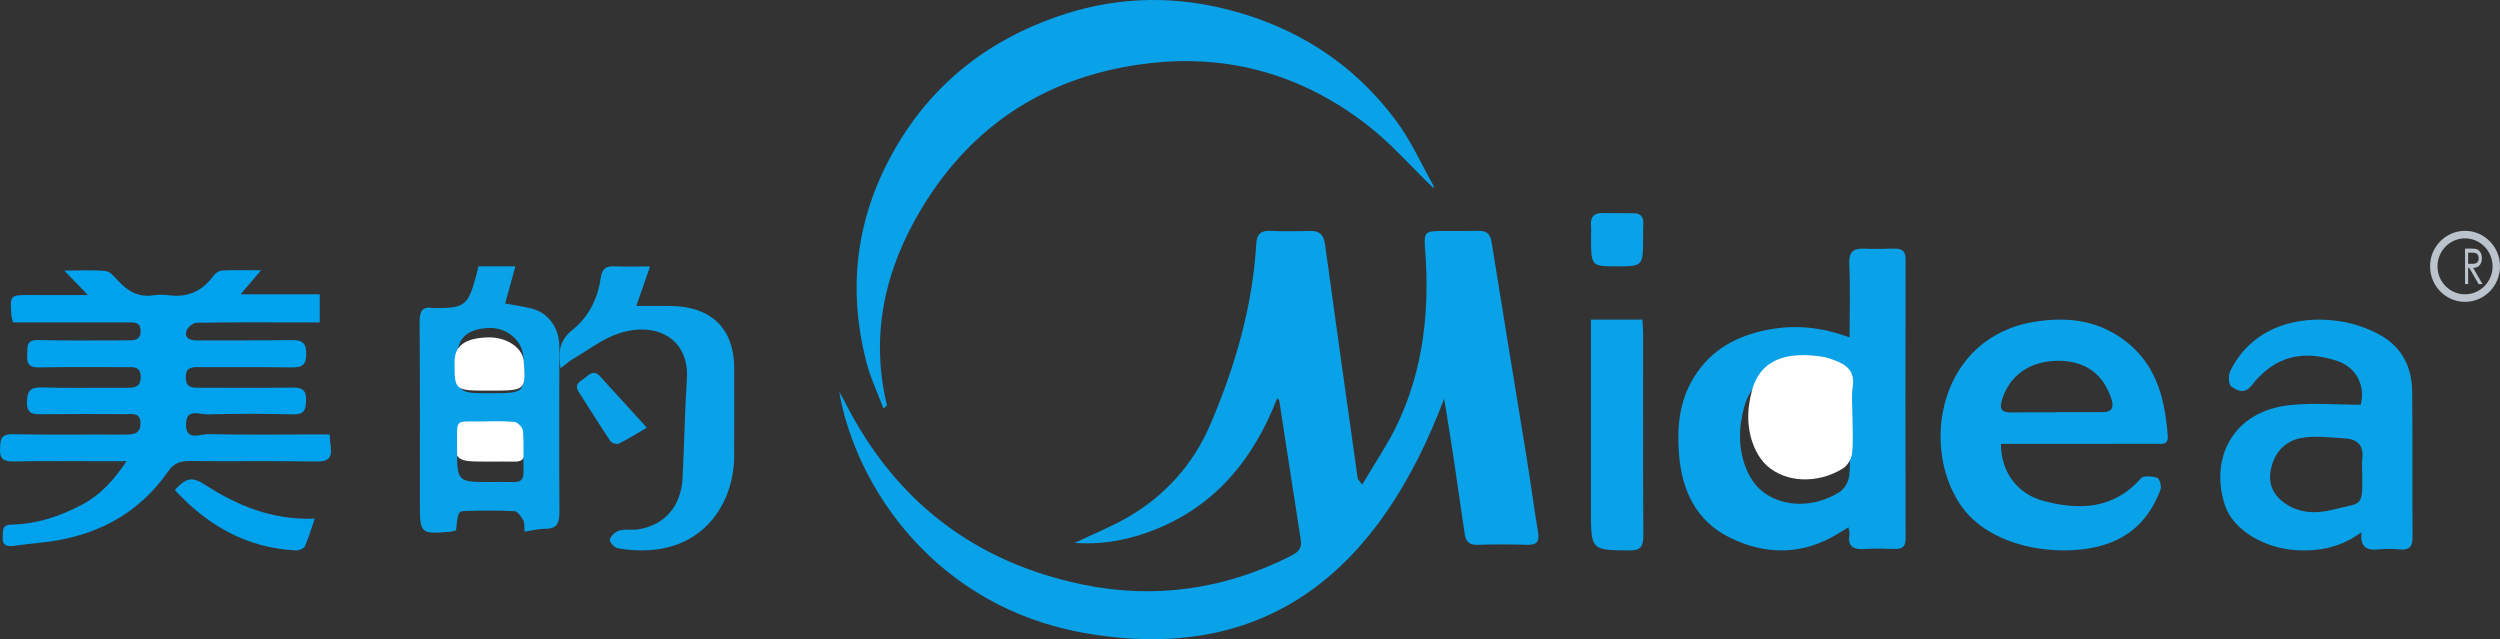 <?xml version="1.0" encoding="UTF-8"?>
<svg width="176px" height="45px" viewBox="0 0 176 45" version="1.1" xmlns="http://www.w3.org/2000/svg" xmlns:xlink="http://www.w3.org/1999/xlink">
    <rect x="0" y="0" width="176" height="45" fill="#333333" stroke="none"/>
    <!-- Generator: Sketch 57.1 (83088) - https://sketch.com -->
    <title>美的</title>
    <desc>Created with Sketch.</desc>
    <g id="页面-1" stroke="none" stroke-width="1" fill="none" fill-rule="evenodd">
        <g id="首页" transform="translate(-985, -3838)">
            <g id="美的" transform="translate(985, 3838)">
                <path d="M22.154,36.513 C21.892,37.281 21.724,37.891 21.465,38.461 C21.391,38.623 21.045,38.76 20.832,38.749 C17.355,38.576 14.605,36.986 12.308,34.496 C13.114,33.62 13.531,33.544 14.423,34.12 C16.72,35.603 19.169,36.625 22.154,36.513" id="Fill-19" fill="#00A2EE"></path>
                <path d="M34.448,32.497 C32.002,32.497 31.995,32.497 32.004,30.315 C32.012,28.572 31.793,28.776 33.694,28.763 C34.549,28.757 35.409,28.724 36.256,28.794 C36.493,28.813 36.866,29.145 36.884,29.354 C36.957,30.196 36.901,31.046 36.922,31.893 C36.935,32.371 36.667,32.51 36.189,32.499 C35.609,32.487 35.029,32.497 34.448,32.497" id="Fill-31" fill="#FEFEFE"></path>
                <g id="编组" transform="translate(0, 18.75)" fill="#00A2EE">
                    <path d="M0.916,3.946 C0.855,3.693 0.811,3.577 0.802,3.459 C0.694,2.013 0.706,2.008 2.184,2.02 C3.444,2.029 4.705,2.022 6.189,2.022 C5.595,1.405 5.167,0.962 4.529,0.3 C5.707,0.3 6.586,0.241 7.447,0.332 C7.753,0.364 8.051,0.732 8.294,0.996 C8.963,1.72 9.712,2.199 10.781,2.04 C11.154,1.984 11.55,1.99 11.925,2.039 C13.266,2.214 14.258,1.706 15.028,0.673 C15.158,0.497 15.407,0.306 15.611,0.295 C16.426,0.252 17.243,0.277 18.38,0.277 C17.822,0.931 17.441,1.378 16.938,1.969 L22.51,1.969 L22.51,3.946 L20.819,3.946 C18.495,3.947 16.171,3.93 13.848,3.973 C13.596,3.978 13.206,4.291 13.132,4.532 C12.976,5.043 13.341,5.214 13.846,5.212 C16.042,5.201 18.239,5.232 20.435,5.192 C21.205,5.178 21.563,5.298 21.56,6.178 C21.557,7.107 21.094,7.125 20.376,7.114 C18.276,7.082 16.175,7.104 14.074,7.094 C13.533,7.092 13.066,7.07 13.079,7.831 C13.092,8.602 13.6,8.544 14.115,8.545 C16.28,8.546 18.444,8.565 20.608,8.534 C21.306,8.524 21.563,8.731 21.546,9.431 C21.531,10.093 21.435,10.444 20.613,10.422 C18.609,10.368 16.602,10.369 14.598,10.423 C14.054,10.438 13.117,9.962 13.097,11.102 C13.075,12.341 14.089,11.801 14.637,11.813 C17.181,11.871 19.729,11.836 22.275,11.835 L23.21,11.835 C23.235,12.161 23.24,12.427 23.279,12.688 C23.398,13.474 23.119,13.756 22.243,13.74 C19.284,13.686 16.323,13.74 13.364,13.706 C12.692,13.699 12.237,13.861 11.854,14.414 C9.692,17.532 6.588,19.093 2.777,19.463 C2.146,19.524 1.518,19.611 0.888,19.685 C0.418,19.74 0.154,19.586 0.192,19.081 C0.224,18.664 0.088,18.198 0.806,18.183 C2.59,18.145 4.232,17.595 5.78,16.775 C7.056,16.099 7.99,15.088 8.911,13.719 L7.242,13.719 C5.142,13.719 3.041,13.694 0.941,13.735 C0.227,13.749 -0.032,13.532 0.003,12.842 C0.033,12.238 0.019,11.8 0.902,11.819 C3.543,11.874 6.185,11.829 8.827,11.846 C9.449,11.851 9.9,11.758 9.889,11.024 C9.879,10.29 9.326,10.408 8.868,10.405 C6.927,10.397 4.985,10.39 3.044,10.41 C2.391,10.416 1.878,10.458 1.896,9.538 C1.912,8.715 2.177,8.5 3.008,8.525 C4.98,8.586 6.954,8.539 8.927,8.549 C9.499,8.552 9.919,8.486 9.906,7.765 C9.894,7.048 9.425,7.096 8.935,7.096 C6.866,7.1 4.797,7.071 2.729,7.116 C1.978,7.133 1.885,6.783 1.917,6.213 C1.946,5.7 1.8,5.17 2.693,5.191 C4.793,5.242 6.894,5.205 8.995,5.211 C9.476,5.213 9.895,5.194 9.899,4.562 C9.903,3.896 9.435,3.946 8.981,3.946 C6.31,3.946 3.64,3.946 0.916,3.946" id="Fill-3"></path>
                </g>
                <path d="M34.504,33.933 C35.056,33.933 35.608,33.922 36.16,33.936 C36.614,33.948 36.869,33.79 36.857,33.243 C36.836,32.276 36.89,31.306 36.821,30.345 C36.804,30.106 36.448,29.727 36.224,29.705 C35.417,29.625 34.6,29.663 33.786,29.67 C31.978,29.685 32.186,29.452 32.179,31.441 C32.17,33.933 32.177,33.933 34.504,33.933 M34.498,27.682 C36.989,27.682 36.989,27.682 36.852,25.17 C36.787,23.974 35.672,23.029 34.396,23.089 C32.867,23.161 32.176,23.823 32.176,25.213 C32.177,27.683 32.177,27.683 34.498,27.682 M32.105,37.341 C31.951,37.379 31.841,37.423 31.73,37.432 C29.559,37.609 29.559,37.608 29.559,35.281 C29.557,31.076 29.574,26.871 29.539,22.666 C29.532,21.883 29.748,21.564 30.47,21.683 C30.527,21.693 30.586,21.686 30.644,21.687 C32.73,21.7 32.966,21.506 33.548,19.311 C33.594,19.136 33.635,18.959 33.686,18.75 L36.285,18.75 C36.029,19.674 35.802,20.495 35.561,21.364 C36.159,21.475 36.778,21.565 37.385,21.71 C38.588,21.997 39.378,23.073 39.378,24.399 C39.378,28.261 39.357,32.124 39.384,35.986 C39.39,36.763 39.258,37.226 38.429,37.223 C37.95,37.222 37.471,37.349 36.933,37.427 C36.9,37.085 36.944,36.803 36.838,36.62 C36.69,36.361 36.439,36 36.219,35.987 C35.09,35.925 33.957,35.944 32.827,35.97 C32.242,35.984 32.242,36.018 32.105,37.341" id="Fill-13" fill="#09A1E8"></path>
                <path d="M45.538,30.11 C44.802,30.538 44.205,30.916 43.574,31.227 C43.432,31.297 43.069,31.199 42.98,31.066 C42.212,29.92 41.485,28.747 40.74,27.585 C40.367,27.002 40.923,26.833 41.22,26.572 C41.506,26.321 41.84,26.053 42.213,26.459 C43.293,27.637 44.366,28.822 45.538,30.11" id="Fill-21" fill="#09A1E8"></path>
                <path d="M34.421,27.5 C32.001,27.5 32.001,27.5 32,25.485 C31.999,24.351 32.719,23.811 34.313,23.752 C35.643,23.703 36.806,24.474 36.874,25.45 C37.016,27.5 37.016,27.5 34.421,27.5" id="Fill-29" fill="#FEFEFE"></path>
                <path d="M95.898,34.12 C96.808,32.564 97.758,31.199 98.447,29.71 C100.193,25.937 100.641,21.919 100.342,17.797 C100.23,16.262 100.228,16.262 101.74,16.261 C102.521,16.26 103.303,16.271 104.084,16.251 C104.651,16.236 104.914,16.461 105.009,17.055 C105.813,22.093 106.651,27.125 107.466,32.16 C107.753,33.932 107.987,35.713 108.281,37.484 C108.398,38.189 108.128,38.375 107.48,38.355 C106.324,38.32 105.166,38.318 104.011,38.356 C103.452,38.375 103.195,38.121 103.12,37.619 C102.844,35.779 102.587,33.936 102.311,32.096 C102.117,30.806 101.901,29.519 101.669,28.067 C97.154,40.018 89.324,46.831 76.38,44.569 C65.907,42.74 60.262,34.362 59.077,27.575 C59.205,27.804 59.342,28.027 59.46,28.261 C63.009,35.305 68.663,39.606 76.27,41.161 C81.303,42.19 86.197,41.496 90.828,39.16 C91.307,38.919 91.68,38.67 91.578,38.027 C91.065,34.757 90.567,31.484 90.061,28.213 C90.054,28.167 89.995,28.129 89.916,28.033 C88.266,32.291 85.606,35.559 81.355,37.267 C79.594,37.974 77.755,38.363 75.655,38.222 C77.027,37.567 78.253,37.075 79.389,36.42 C82.02,34.903 84.008,32.678 85.195,29.91 C86.934,25.856 88.177,21.623 88.442,17.164 C88.483,16.476 88.762,16.223 89.436,16.252 C90.371,16.295 91.311,16.278 92.248,16.26 C92.897,16.247 93.19,16.525 93.281,17.193 C94.032,22.694 94.809,28.19 95.583,33.688 C95.59,33.739 95.649,33.783 95.898,34.12" id="Fill-1" fill="#09A1E8"></path>
                <path d="M100.906,13.237 C99.343,11.73 97.913,10.077 96.22,8.772 C91.719,5.302 86.593,3.799 80.928,4.451 C73.98,5.251 68.55,8.608 64.902,14.638 C62.33,18.889 61.242,23.503 62.428,28.484 C62.442,28.539 62.409,28.605 62.194,28.75 C61.791,27.674 61.286,26.625 61,25.518 C59.675,20.391 60.237,15.492 62.81,10.829 C65.429,6.086 69.35,2.947 74.374,1.186 C78.203,-0.156 82.117,-0.364 86.084,0.586 C91.066,1.78 95.189,4.351 98.269,8.476 C99.31,9.87 100.038,11.502 100.899,13.032 C100.949,13.12 100.906,13.26 100.906,13.237" id="Fill-5" fill="#09A1E8"></path>
                <path d="M130.214,30.788 C130.214,29.999 130.122,29.198 130.236,28.426 C130.405,27.277 129.783,26.757 128.82,26.415 C128.556,26.321 128.289,26.218 128.015,26.174 C125.577,25.787 123.449,26.212 122.778,28.708 C122.375,30.204 122.356,31.78 123.046,33.251 C123.247,33.679 123.53,34.106 123.879,34.427 C125.283,35.722 127.629,35.824 129.505,34.639 C129.847,34.423 130.137,33.915 130.182,33.513 C130.283,32.614 130.213,31.697 130.214,30.788 M130.211,23.753 C130.211,21.914 130.265,20.248 130.189,18.588 C130.15,17.71 130.492,17.458 131.319,17.506 C132.004,17.545 132.694,17.511 133.382,17.502 C133.915,17.496 134.155,17.69 134.154,18.257 C134.138,24.805 134.138,31.352 134.154,37.899 C134.155,38.455 133.958,38.665 133.397,38.646 C132.71,38.622 132.019,38.605 131.334,38.65 C130.538,38.703 130.039,38.528 130.201,37.619 C130.221,37.508 130.172,37.385 130.134,37.12 C129.847,37.295 129.631,37.426 129.416,37.558 C126.915,39.098 124.291,39.098 121.75,37.833 C119.381,36.654 118.404,34.498 118.204,32.005 C118.051,30.107 118.207,28.254 119.253,26.559 C120.461,24.602 122.287,23.615 124.549,23.197 C126.44,22.848 128.258,23.036 130.211,23.753" id="Fill-7" fill="#09A1E8"></path>
                <path d="M144.702,29.031 L144.702,29.012 C145.808,29.012 146.915,29.008 148.02,29.013 C148.702,29.017 148.826,28.669 148.644,28.091 C148.086,26.326 146.776,25.387 144.879,25.399 C142.899,25.411 141.457,26.436 140.937,28.158 C140.748,28.781 140.905,29.049 141.574,29.036 C142.616,29.016 143.659,29.031 144.702,29.031 L144.702,29.031 Z M140.866,31.25 C140.855,33.155 141.969,34.755 143.839,35.258 C146.361,35.937 148.79,35.865 150.721,33.677 C150.904,33.469 151.512,33.523 151.868,33.632 C152.025,33.679 152.189,34.224 152.105,34.452 C151.336,36.538 149.928,37.928 147.705,38.477 C144.725,39.214 140.034,38.532 138.013,35.536 C135.159,31.305 136.564,23.702 143.272,22.646 C145.72,22.26 147.928,22.595 149.854,24.189 C151.889,25.875 152.424,28.231 152.612,30.709 C152.662,31.372 152.118,31.243 151.735,31.244 C148.505,31.253 145.276,31.25 142.047,31.25 L140.866,31.25 Z" id="Fill-9" fill="#09A1E8"></path>
                <path d="M166.297,33.248 C166.297,32.936 166.264,32.62 166.304,32.312 C166.418,31.418 166.017,30.928 165.136,30.871 C164.138,30.808 163.115,30.665 162.14,30.809 C160.889,30.994 160.104,31.83 159.856,33.114 C159.674,34.054 160.041,34.815 160.736,35.342 C161.774,36.129 163.001,36.201 164.239,35.879 C166.275,35.35 166.346,35.828 166.297,33.248 M166.257,37.461 C164.815,38.525 163.312,38.822 161.701,38.736 C159.396,38.613 157.203,37.293 156.638,35.578 C155.547,32.269 157.187,28.969 161.152,28.525 C162.816,28.339 164.519,28.494 166.195,28.494 C166.546,27.141 165.865,25.864 164.584,25.426 C162.106,24.58 160.099,25.099 158.538,27.107 C158.016,27.78 157.502,27.504 157.084,27.209 C156.889,27.072 156.859,26.434 157.001,26.141 C158.498,23.055 161.759,22.123 164.824,22.631 C165.792,22.791 166.778,23.139 167.629,23.622 C169.101,24.46 169.798,25.869 169.817,27.535 C169.856,30.946 169.815,34.357 169.846,37.768 C169.852,38.466 169.633,38.746 168.928,38.68 C168.459,38.637 167.979,38.626 167.512,38.673 C166.708,38.755 166.121,38.624 166.257,37.461" id="Fill-11" fill="#09A1E8"></path>
                <path d="M39.462,25.926 C39.262,24.745 39.418,23.929 40.298,23.229 C41.467,22.296 42.085,20.991 42.292,19.57 C42.391,18.893 42.659,18.727 43.287,18.752 C44.033,18.782 44.782,18.759 45.762,18.759 C45.43,19.715 45.145,20.535 44.797,21.537 C45.668,21.537 46.4,21.532 47.131,21.537 C50.057,21.555 51.673,23.097 51.688,25.905 C51.698,27.974 51.688,30.043 51.684,32.112 C51.676,35.727 49.102,39.564 43.491,38.599 C43.256,38.559 42.883,38.134 42.927,37.981 C43,37.723 43.322,37.424 43.601,37.347 C44.028,37.23 44.516,37.337 44.962,37.262 C46.8,36.953 47.942,35.648 48.05,33.68 C48.177,31.333 48.204,28.98 48.357,26.635 C48.527,24.036 46.421,22.571 43.61,23.457 C42.438,23.827 41.417,24.642 40.337,25.269 C40.07,25.424 39.841,25.639 39.462,25.926" id="Fill-15" fill="#09A1E8"></path>
                <path d="M112,22.5 L115.626,22.5 C115.644,22.827 115.676,23.135 115.677,23.442 C115.679,28.173 115.661,32.904 115.692,37.635 C115.698,38.451 115.527,38.756 114.724,38.75 C112.001,38.73 112,38.762 112,35.804 C112,31.777 112,27.748 112,23.72 L112,22.5 Z" id="Fill-17" fill="#09A1E8"></path>
                <path d="M113.817,18.75 C112.009,18.75 112.009,18.75 112.009,16.679 C112.009,16.42 112.029,16.158 112.007,15.902 C111.953,15.276 112.216,14.997 112.756,15 C113.51,15.003 114.264,15.011 115.018,15.012 C115.479,15.012 115.722,15.237 115.689,15.781 C115.673,16.072 115.678,16.364 115.677,16.656 C115.673,18.75 115.673,18.75 113.817,18.75" id="Fill-23" fill="#09A1E8"></path>
                <path d="M130.414,29.402 C130.414,30.248 130.48,31.099 130.384,31.935 C130.341,32.308 130.065,32.78 129.74,32.981 C127.957,34.082 125.726,33.987 124.391,32.784 C124.059,32.485 123.79,32.089 123.599,31.692 C122.943,30.324 122.961,28.86 123.344,27.47 C123.982,25.151 126.005,24.757 128.323,25.116 C128.584,25.156 128.838,25.253 129.089,25.34 C130.004,25.657 130.596,26.14 130.435,27.208 C130.326,27.926 130.414,28.67 130.414,29.402" id="Fill-25" fill="#FEFEFE"></path>
                <path d="M173.538,16.781 C172.469,16.781 171.6,17.664 171.6,18.75 C171.6,19.836 172.469,20.719 173.538,20.719 C174.607,20.719 175.477,19.836 175.477,18.75 C175.477,17.664 174.607,16.781 173.538,16.781 M173.538,21.25 C172.181,21.25 171.077,20.129 171.077,18.75 C171.077,17.371 172.181,16.25 173.538,16.25 C174.896,16.25 176,17.371 176,18.75 C176,20.129 174.896,21.25 173.538,21.25" id="Fill-33" fill="#BBC4CD"></path>
                <path d="M173.758,18.572 L174.057,18.572 C174.207,18.575 174.317,18.545 174.389,18.482 C174.461,18.42 174.496,18.319 174.496,18.182 C174.496,18.044 174.461,17.944 174.391,17.881 C174.322,17.819 174.213,17.787 174.065,17.787 L173.758,17.787 L173.758,18.572 Z M174.769,20 L174.494,20 L173.835,18.859 L173.758,18.859 L173.758,20 L173.538,20 L173.538,17.5 L173.921,17.5 C174.126,17.5 174.267,17.512 174.343,17.536 C174.419,17.56 174.486,17.601 174.542,17.657 C174.599,17.714 174.643,17.788 174.675,17.878 C174.708,17.967 174.724,18.067 174.724,18.176 C174.724,18.384 174.671,18.549 174.565,18.673 C174.46,18.797 174.307,18.859 174.108,18.859 L174.769,20 Z" id="Fill-35" fill="#BBC4CD"></path>
            </g>
        </g>
    </g>
</svg>